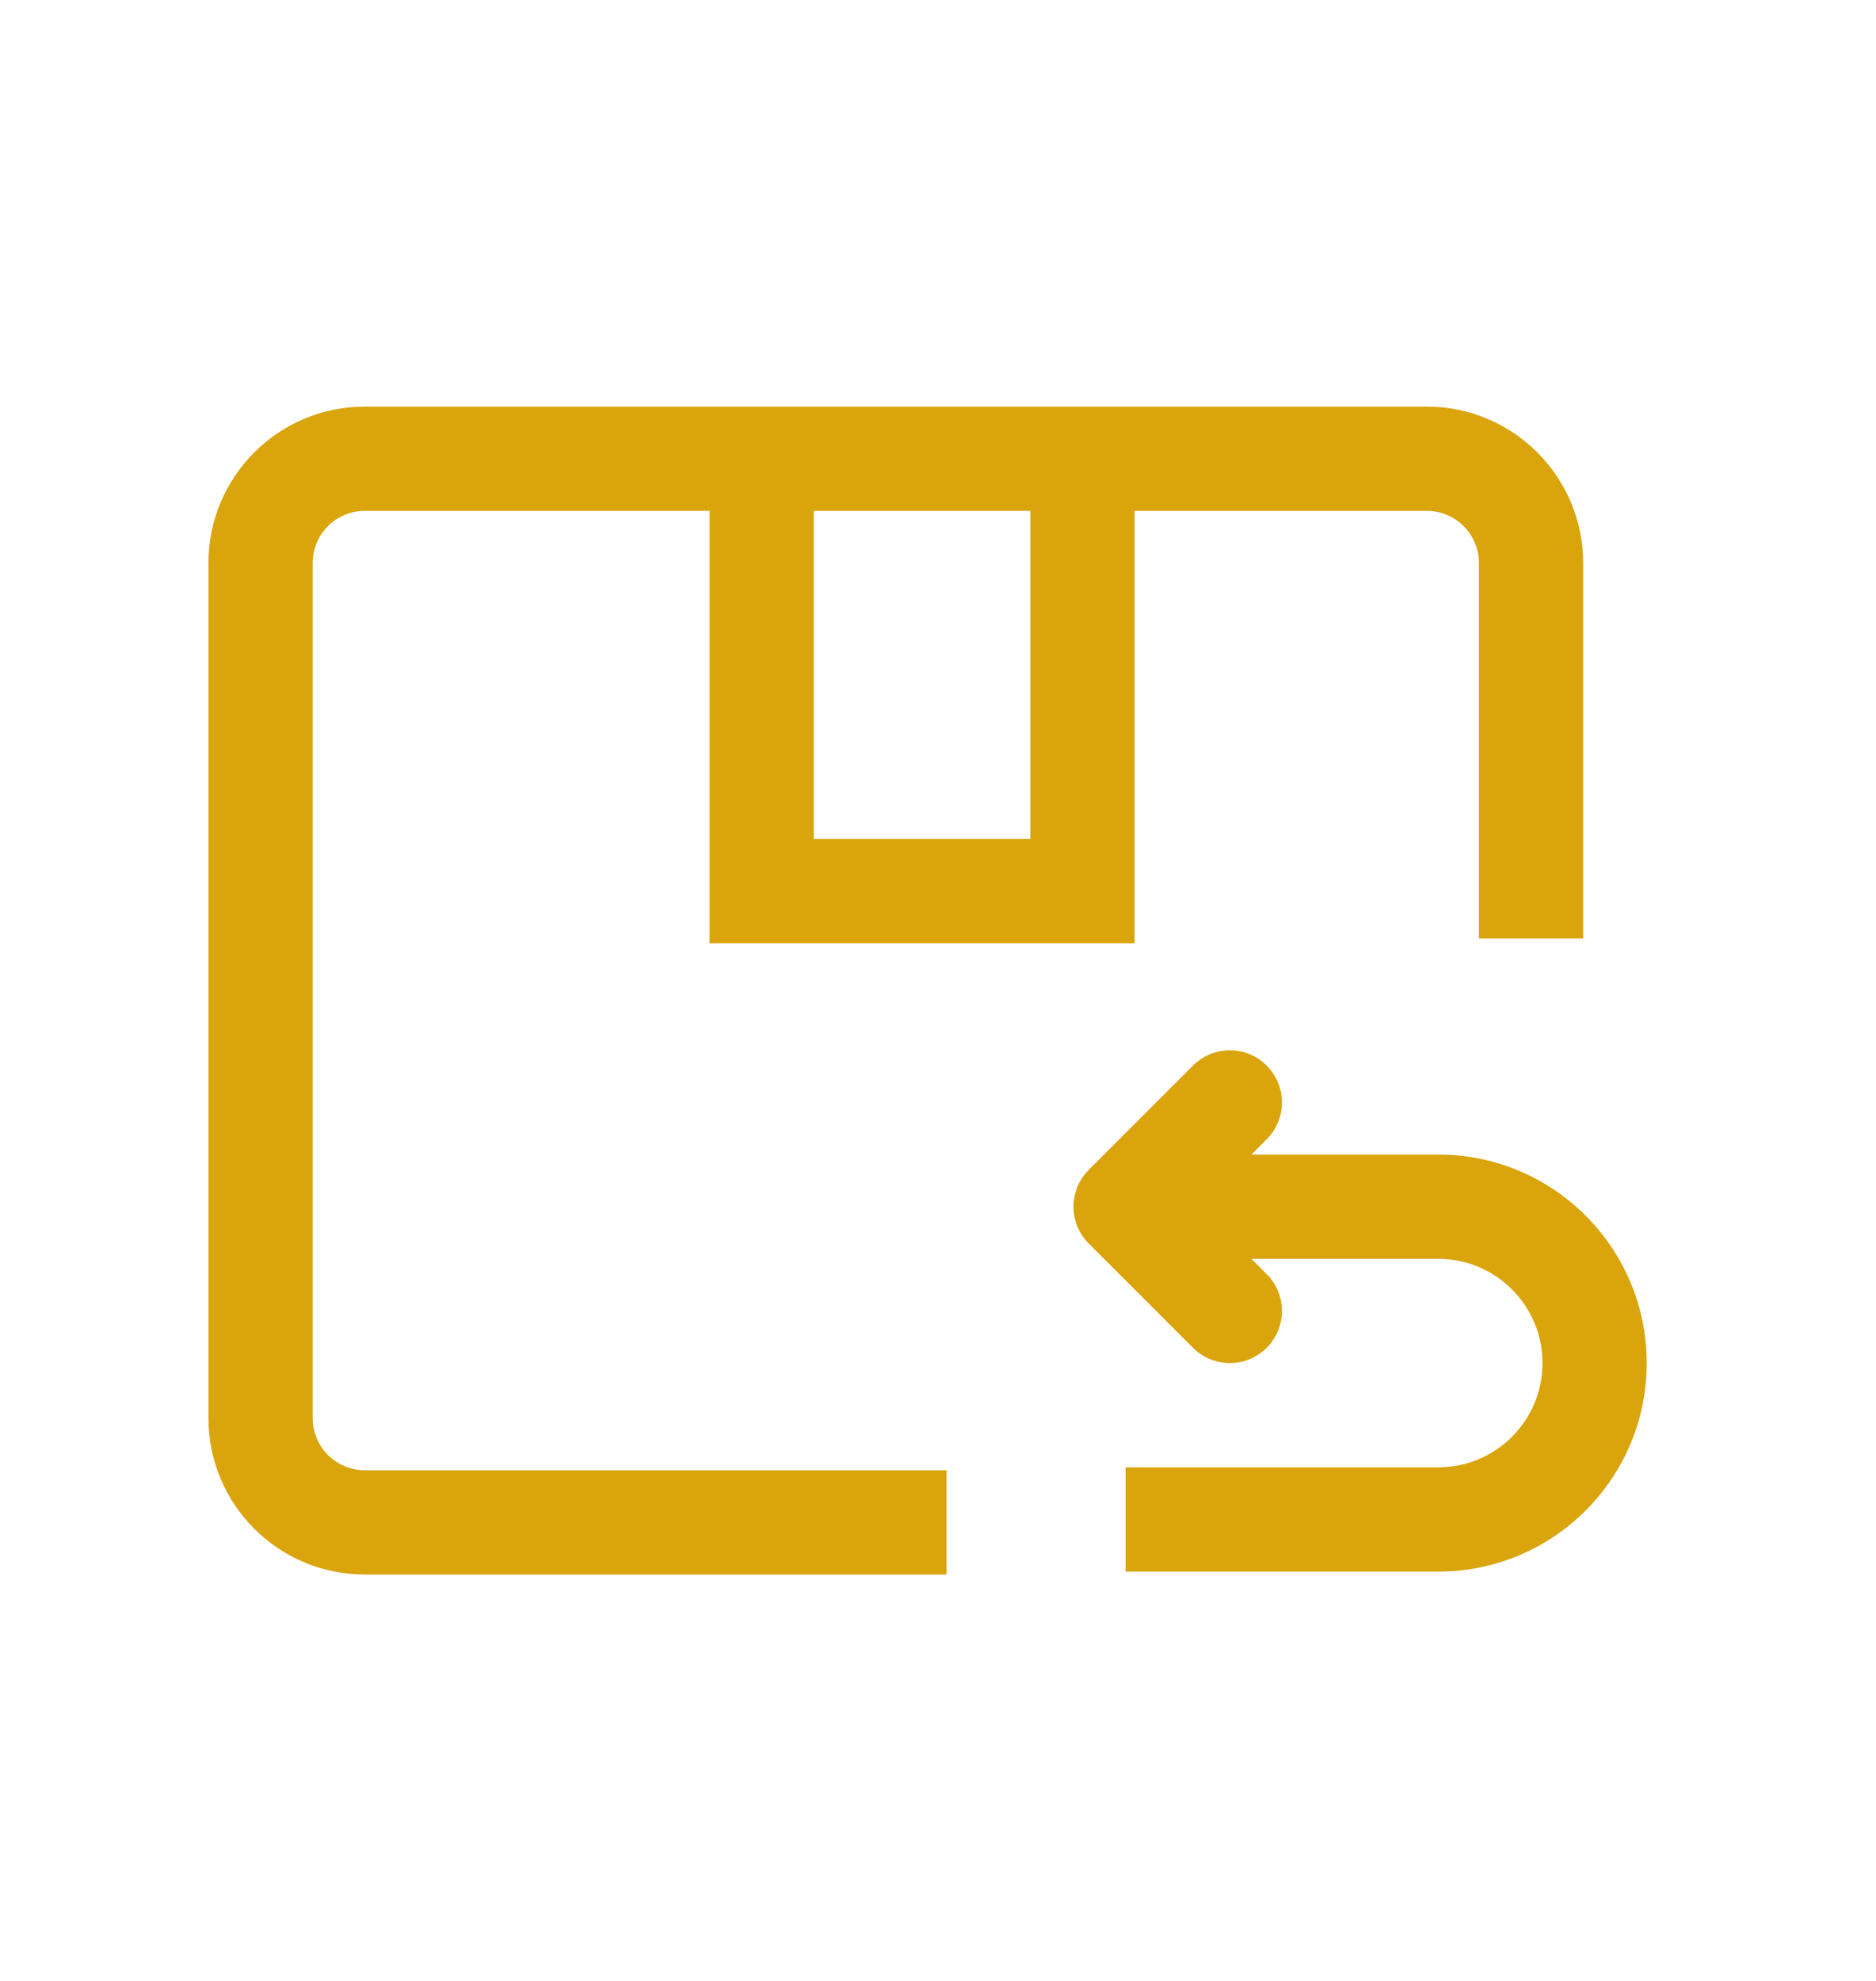 <svg width="18" height="19" viewBox="0 0 18 19" fill="none" xmlns="http://www.w3.org/2000/svg">
<path fill-rule="evenodd" clip-rule="evenodd" d="M2 5.4C2 4.572 2.672 3.9 3.5 3.9H13.69C14.518 3.9 15.19 4.572 15.19 5.4V9.002H14.19V5.4C14.19 5.124 13.966 4.9 13.69 4.9H10.886V8.547V9.047H10.386H7.308H6.808V8.547V4.9H3.5C3.224 4.9 3 5.124 3 5.4V13.602C3 13.878 3.224 14.102 3.5 14.102H9.082V15.102H3.5C2.672 15.102 2 14.431 2 13.602V5.4ZM7.808 4.9V8.047H9.886V4.9H7.808Z" fill="#DAA40D"/>
<path fill-rule="evenodd" clip-rule="evenodd" d="M10.8 15.074H13.8C14.904 15.074 15.8 14.179 15.8 13.074C15.8 11.97 14.904 11.074 13.8 11.074H10.8V12.074H13.8C14.352 12.074 14.8 12.522 14.8 13.074C14.8 13.627 14.352 14.074 13.8 14.074H10.8V15.074Z" fill="#DAA40D"/>
<path d="M11.8 10.574L10.8 11.574L11.8 12.574" stroke="#DAA40D" stroke-linecap="round" stroke-linejoin="round"/>
</svg>
